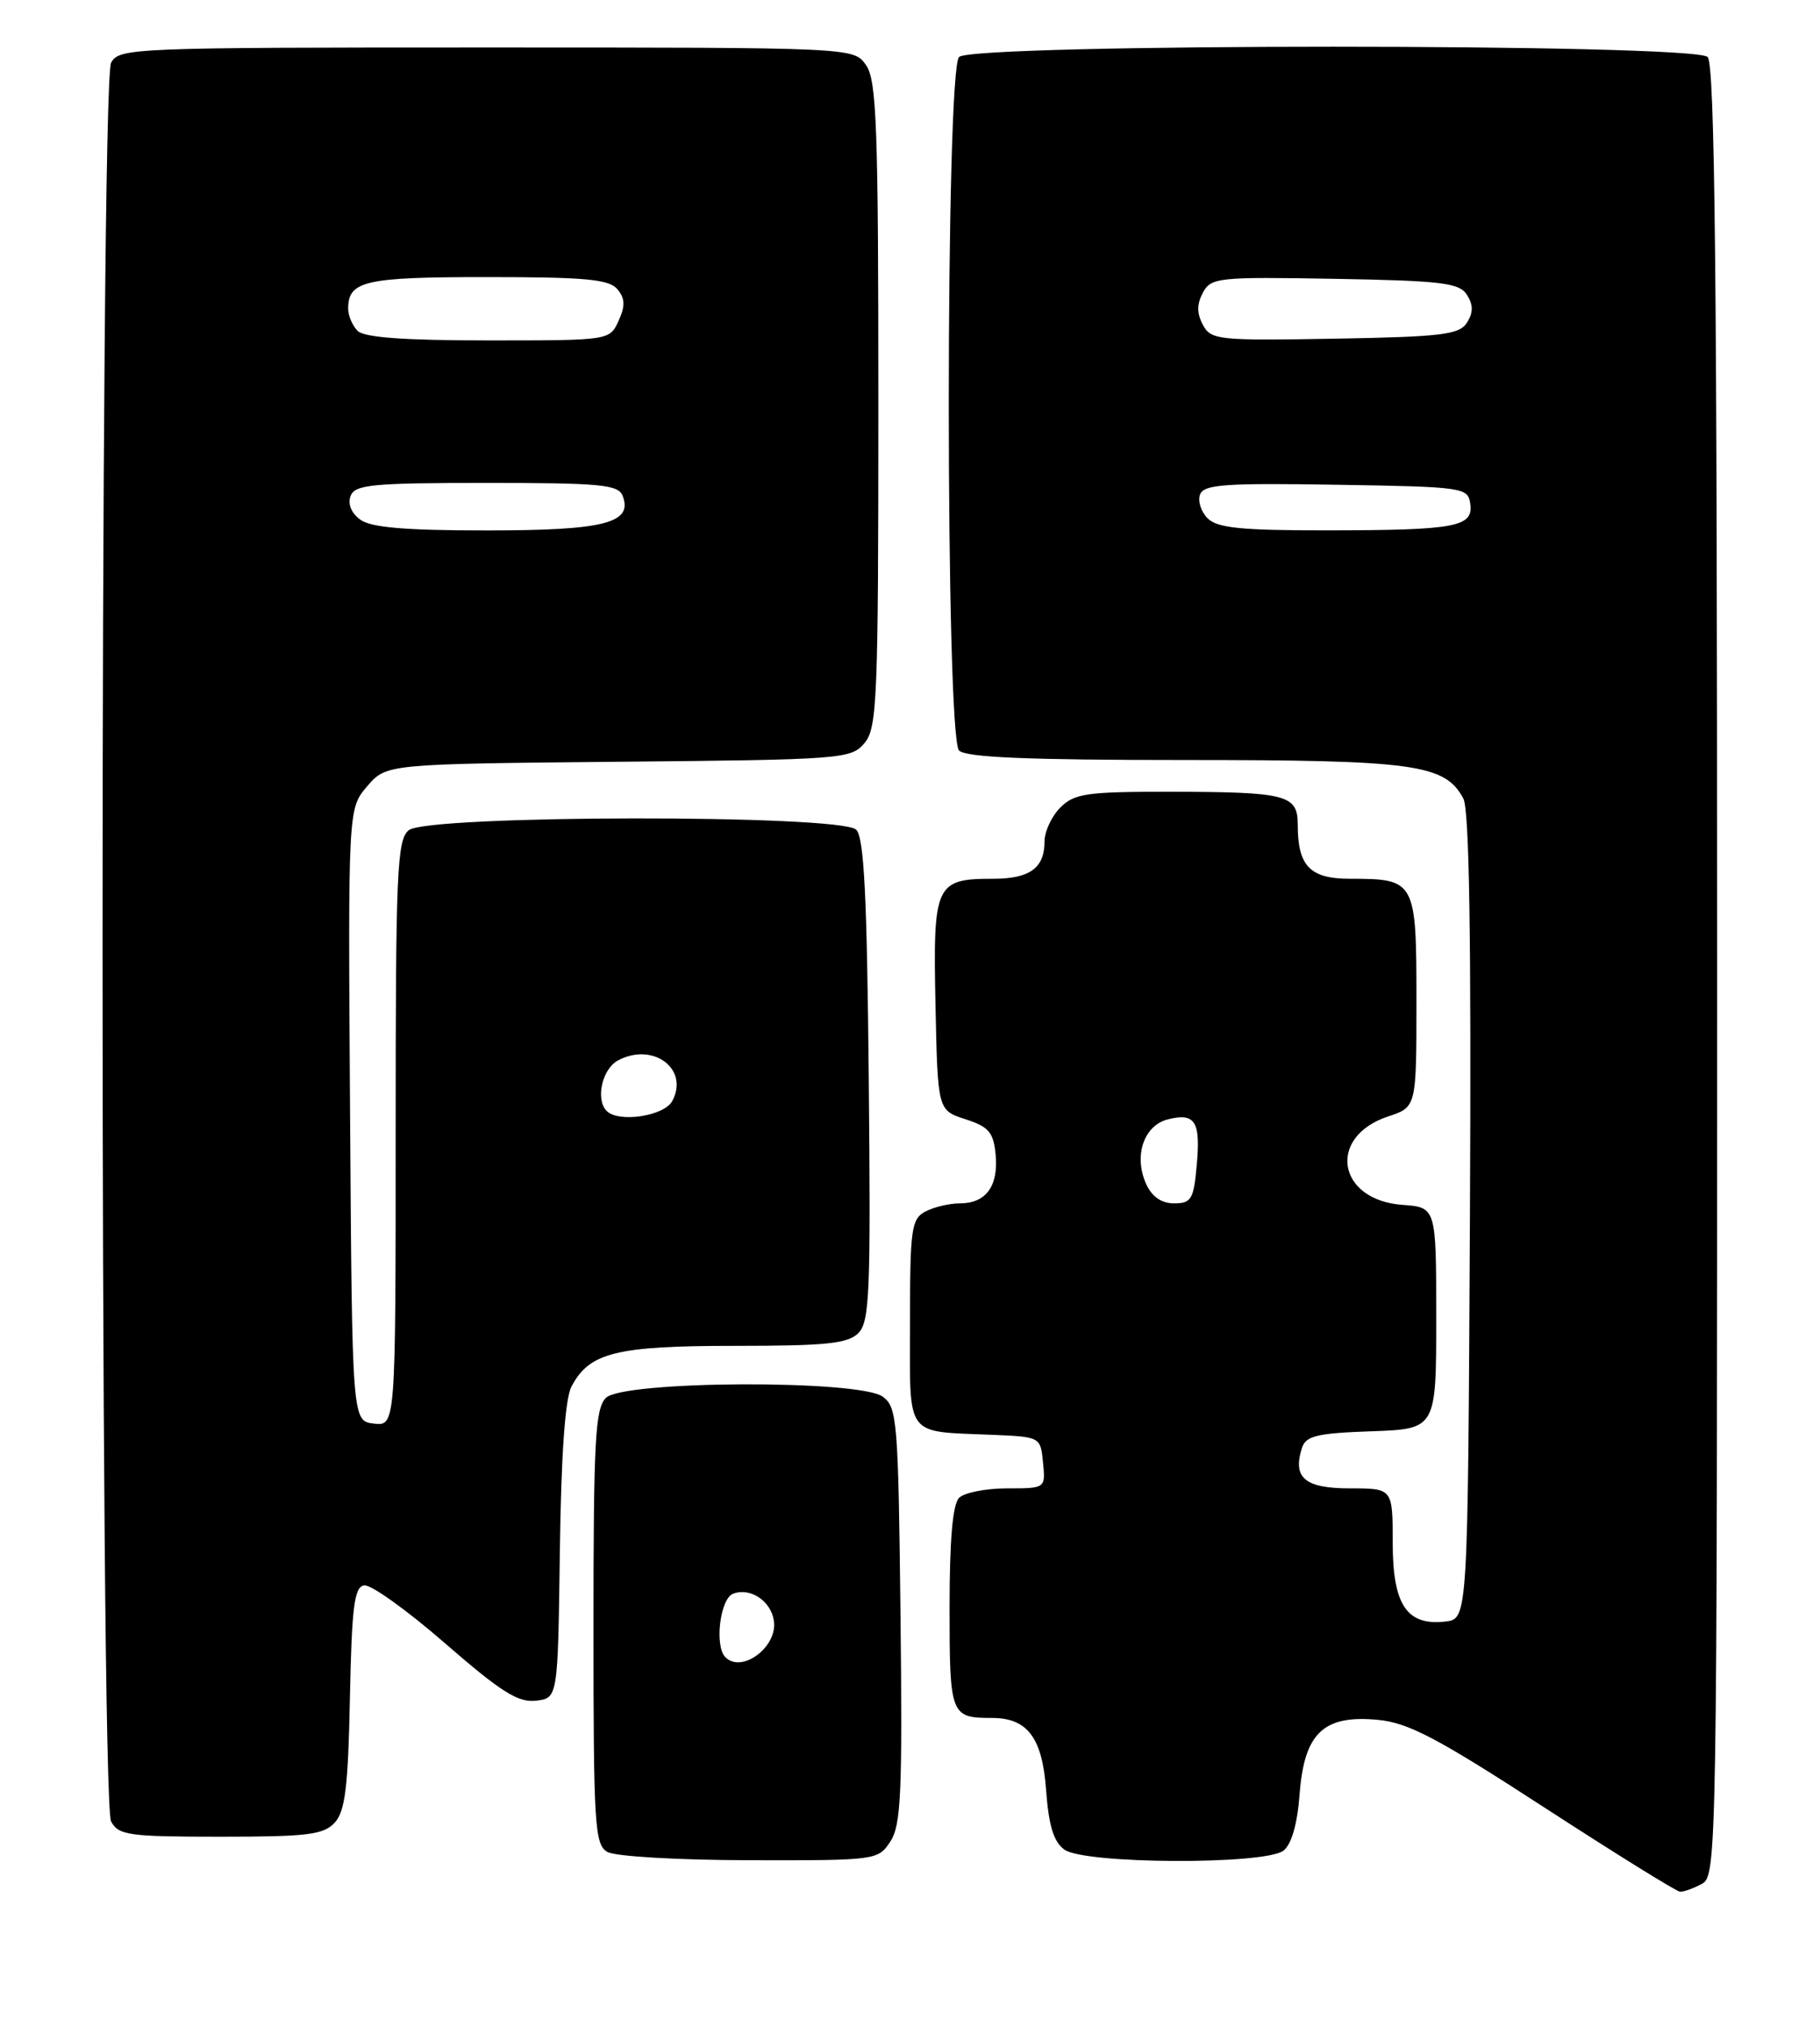 <?xml version="1.0" encoding="UTF-8" standalone="no"?>
<!DOCTYPE svg PUBLIC "-//W3C//DTD SVG 1.1//EN" "http://www.w3.org/Graphics/SVG/1.1/DTD/svg11.dtd" >
<svg xmlns="http://www.w3.org/2000/svg" xmlns:xlink="http://www.w3.org/1999/xlink" version="1.1" viewBox="0 0 230 256">
 <g >
 <path fill="currentColor"
d=" M 215.07 237.96 C 216.96 236.95 217.00 234.61 217.00 122.66 C 217.00 35.13 216.72 8.12 215.80 7.20 C 214.07 5.47 122.93 5.47 121.20 7.20 C 119.47 8.93 119.47 93.07 121.20 94.80 C 122.07 95.67 129.81 96.00 149.73 96.00 C 178.79 96.00 182.61 96.53 184.93 100.87 C 185.68 102.28 185.94 118.49 185.76 153.70 C 185.50 204.50 185.50 204.50 182.66 204.82 C 177.78 205.38 176.00 202.72 176.00 194.85 C 176.00 188.00 176.00 188.00 170.61 188.00 C 164.90 188.00 163.33 186.68 164.53 182.90 C 165.02 181.37 166.41 181.03 173.30 180.79 C 181.50 180.50 181.50 180.50 181.50 166.50 C 181.50 152.50 181.50 152.50 177.23 152.19 C 168.97 151.59 167.68 143.58 175.43 141.02 C 179.00 139.84 179.00 139.84 179.00 126.46 C 179.00 111.21 178.89 111.00 170.60 111.00 C 165.55 111.00 164.00 109.40 164.00 104.18 C 164.00 100.38 162.66 100.03 147.75 100.01 C 137.32 100.00 135.77 100.23 134.00 102.00 C 132.90 103.10 132.00 105.03 132.00 106.30 C 132.00 109.65 130.13 111.00 125.49 111.00 C 118.21 111.00 117.90 111.68 118.22 126.88 C 118.50 140.24 118.50 140.24 122.00 141.37 C 124.95 142.32 125.55 143.02 125.82 145.82 C 126.20 149.81 124.61 152.00 121.31 152.00 C 119.97 152.00 118.00 152.47 116.93 153.04 C 115.17 153.98 115.00 155.24 115.00 167.02 C 115.00 181.83 114.21 180.76 125.50 181.24 C 131.48 181.50 131.50 181.51 131.81 184.75 C 132.13 188.00 132.13 188.00 127.26 188.00 C 124.59 188.00 121.86 188.54 121.20 189.20 C 120.39 190.01 120.00 194.55 120.00 203.09 C 120.00 216.67 120.13 217.00 125.36 217.00 C 129.85 217.00 131.72 219.49 132.20 226.11 C 132.53 230.61 133.15 232.64 134.51 233.63 C 137.03 235.47 159.90 235.57 162.21 233.75 C 163.22 232.95 163.96 230.37 164.24 226.58 C 164.83 218.89 167.27 216.58 174.14 217.24 C 177.99 217.61 181.65 219.53 195.15 228.30 C 204.14 234.13 211.87 238.93 212.32 238.95 C 212.76 238.98 214.00 238.53 215.07 237.96 Z  M 112.52 232.60 C 113.87 230.55 114.05 226.48 113.80 204.02 C 113.52 179.44 113.38 177.75 111.56 176.42 C 108.59 174.25 78.76 174.38 76.57 176.57 C 75.22 177.92 75.00 181.97 75.00 205.52 C 75.00 230.54 75.15 232.99 76.75 233.92 C 77.74 234.49 85.58 234.95 94.73 234.97 C 110.76 235.00 110.97 234.97 112.52 232.60 Z  M 42.32 230.20 C 43.62 228.76 44.00 225.66 44.22 214.47 C 44.45 203.02 44.77 200.47 46.00 200.25 C 46.83 200.09 51.42 203.38 56.22 207.55 C 63.28 213.69 65.47 215.08 67.72 214.82 C 70.50 214.50 70.50 214.50 70.75 196.00 C 70.91 183.87 71.41 176.70 72.21 175.16 C 74.47 170.84 77.82 170.00 92.88 170.00 C 104.40 170.00 107.14 169.72 108.47 168.39 C 109.90 166.96 110.05 163.26 109.79 136.44 C 109.57 113.19 109.20 105.79 108.20 104.80 C 106.25 102.86 54.00 102.92 51.65 104.87 C 50.17 106.10 50.00 110.04 50.00 143.19 C 50.00 180.13 50.00 180.13 47.25 179.82 C 44.50 179.50 44.50 179.50 44.24 140.82 C 43.98 102.14 43.98 102.14 46.40 99.32 C 48.82 96.50 48.82 96.50 78.16 96.22 C 106.49 95.96 107.56 95.87 109.25 93.86 C 110.85 91.95 111.00 88.38 111.00 51.11 C 111.00 15.92 110.79 10.15 109.44 8.22 C 107.89 6.00 107.89 6.00 61.48 6.00 C 16.62 6.00 15.04 6.06 14.04 7.93 C 12.60 10.62 12.60 227.38 14.04 230.07 C 14.98 231.82 16.24 232.00 27.88 232.00 C 38.94 232.00 40.91 231.75 42.32 230.20 Z  M 144.85 149.57 C 143.24 146.03 144.53 142.16 147.59 141.39 C 151.04 140.52 151.75 141.65 151.23 147.25 C 150.85 151.49 150.54 152.00 148.38 152.00 C 146.79 152.00 145.58 151.17 144.85 149.57 Z  M 152.61 65.47 C 151.77 64.63 151.34 63.27 151.66 62.45 C 152.14 61.19 154.86 61.00 168.87 61.23 C 184.95 61.49 185.51 61.57 185.80 63.62 C 186.22 66.56 184.02 66.97 167.82 66.99 C 156.87 67.00 153.84 66.70 152.61 65.47 Z  M 152.01 41.03 C 151.24 39.57 151.24 38.43 152.01 36.97 C 153.04 35.06 153.91 34.96 168.69 35.22 C 182.27 35.46 184.43 35.73 185.39 37.25 C 186.19 38.53 186.19 39.47 185.39 40.75 C 184.43 42.27 182.27 42.54 168.69 42.78 C 153.91 43.04 153.04 42.94 152.01 41.03 Z  M 91.67 209.33 C 90.27 207.93 90.99 201.94 92.64 201.31 C 94.81 200.48 97.43 202.21 97.80 204.73 C 98.30 208.01 93.75 211.42 91.67 209.33 Z  M 76.67 140.33 C 75.23 138.89 76.09 135.02 78.09 133.95 C 82.52 131.58 87.13 135.02 84.96 139.07 C 83.94 140.98 78.18 141.85 76.67 140.33 Z  M 45.53 65.64 C 44.39 64.81 43.92 63.65 44.31 62.64 C 44.86 61.21 47.05 61.00 61.50 61.00 C 75.95 61.00 78.14 61.21 78.69 62.64 C 80.01 66.08 76.36 67.00 61.50 67.00 C 51.20 67.00 46.88 66.63 45.53 65.64 Z  M 45.20 41.80 C 44.54 41.14 44.00 39.88 44.00 39.00 C 44.00 35.47 46.08 35.00 61.58 35.00 C 73.98 35.00 76.99 35.28 78.02 36.53 C 79.00 37.70 79.03 38.64 78.17 40.53 C 77.04 43.00 77.04 43.00 61.72 43.00 C 51.14 43.00 46.03 42.63 45.20 41.80 Z "/>
</g>
</svg>